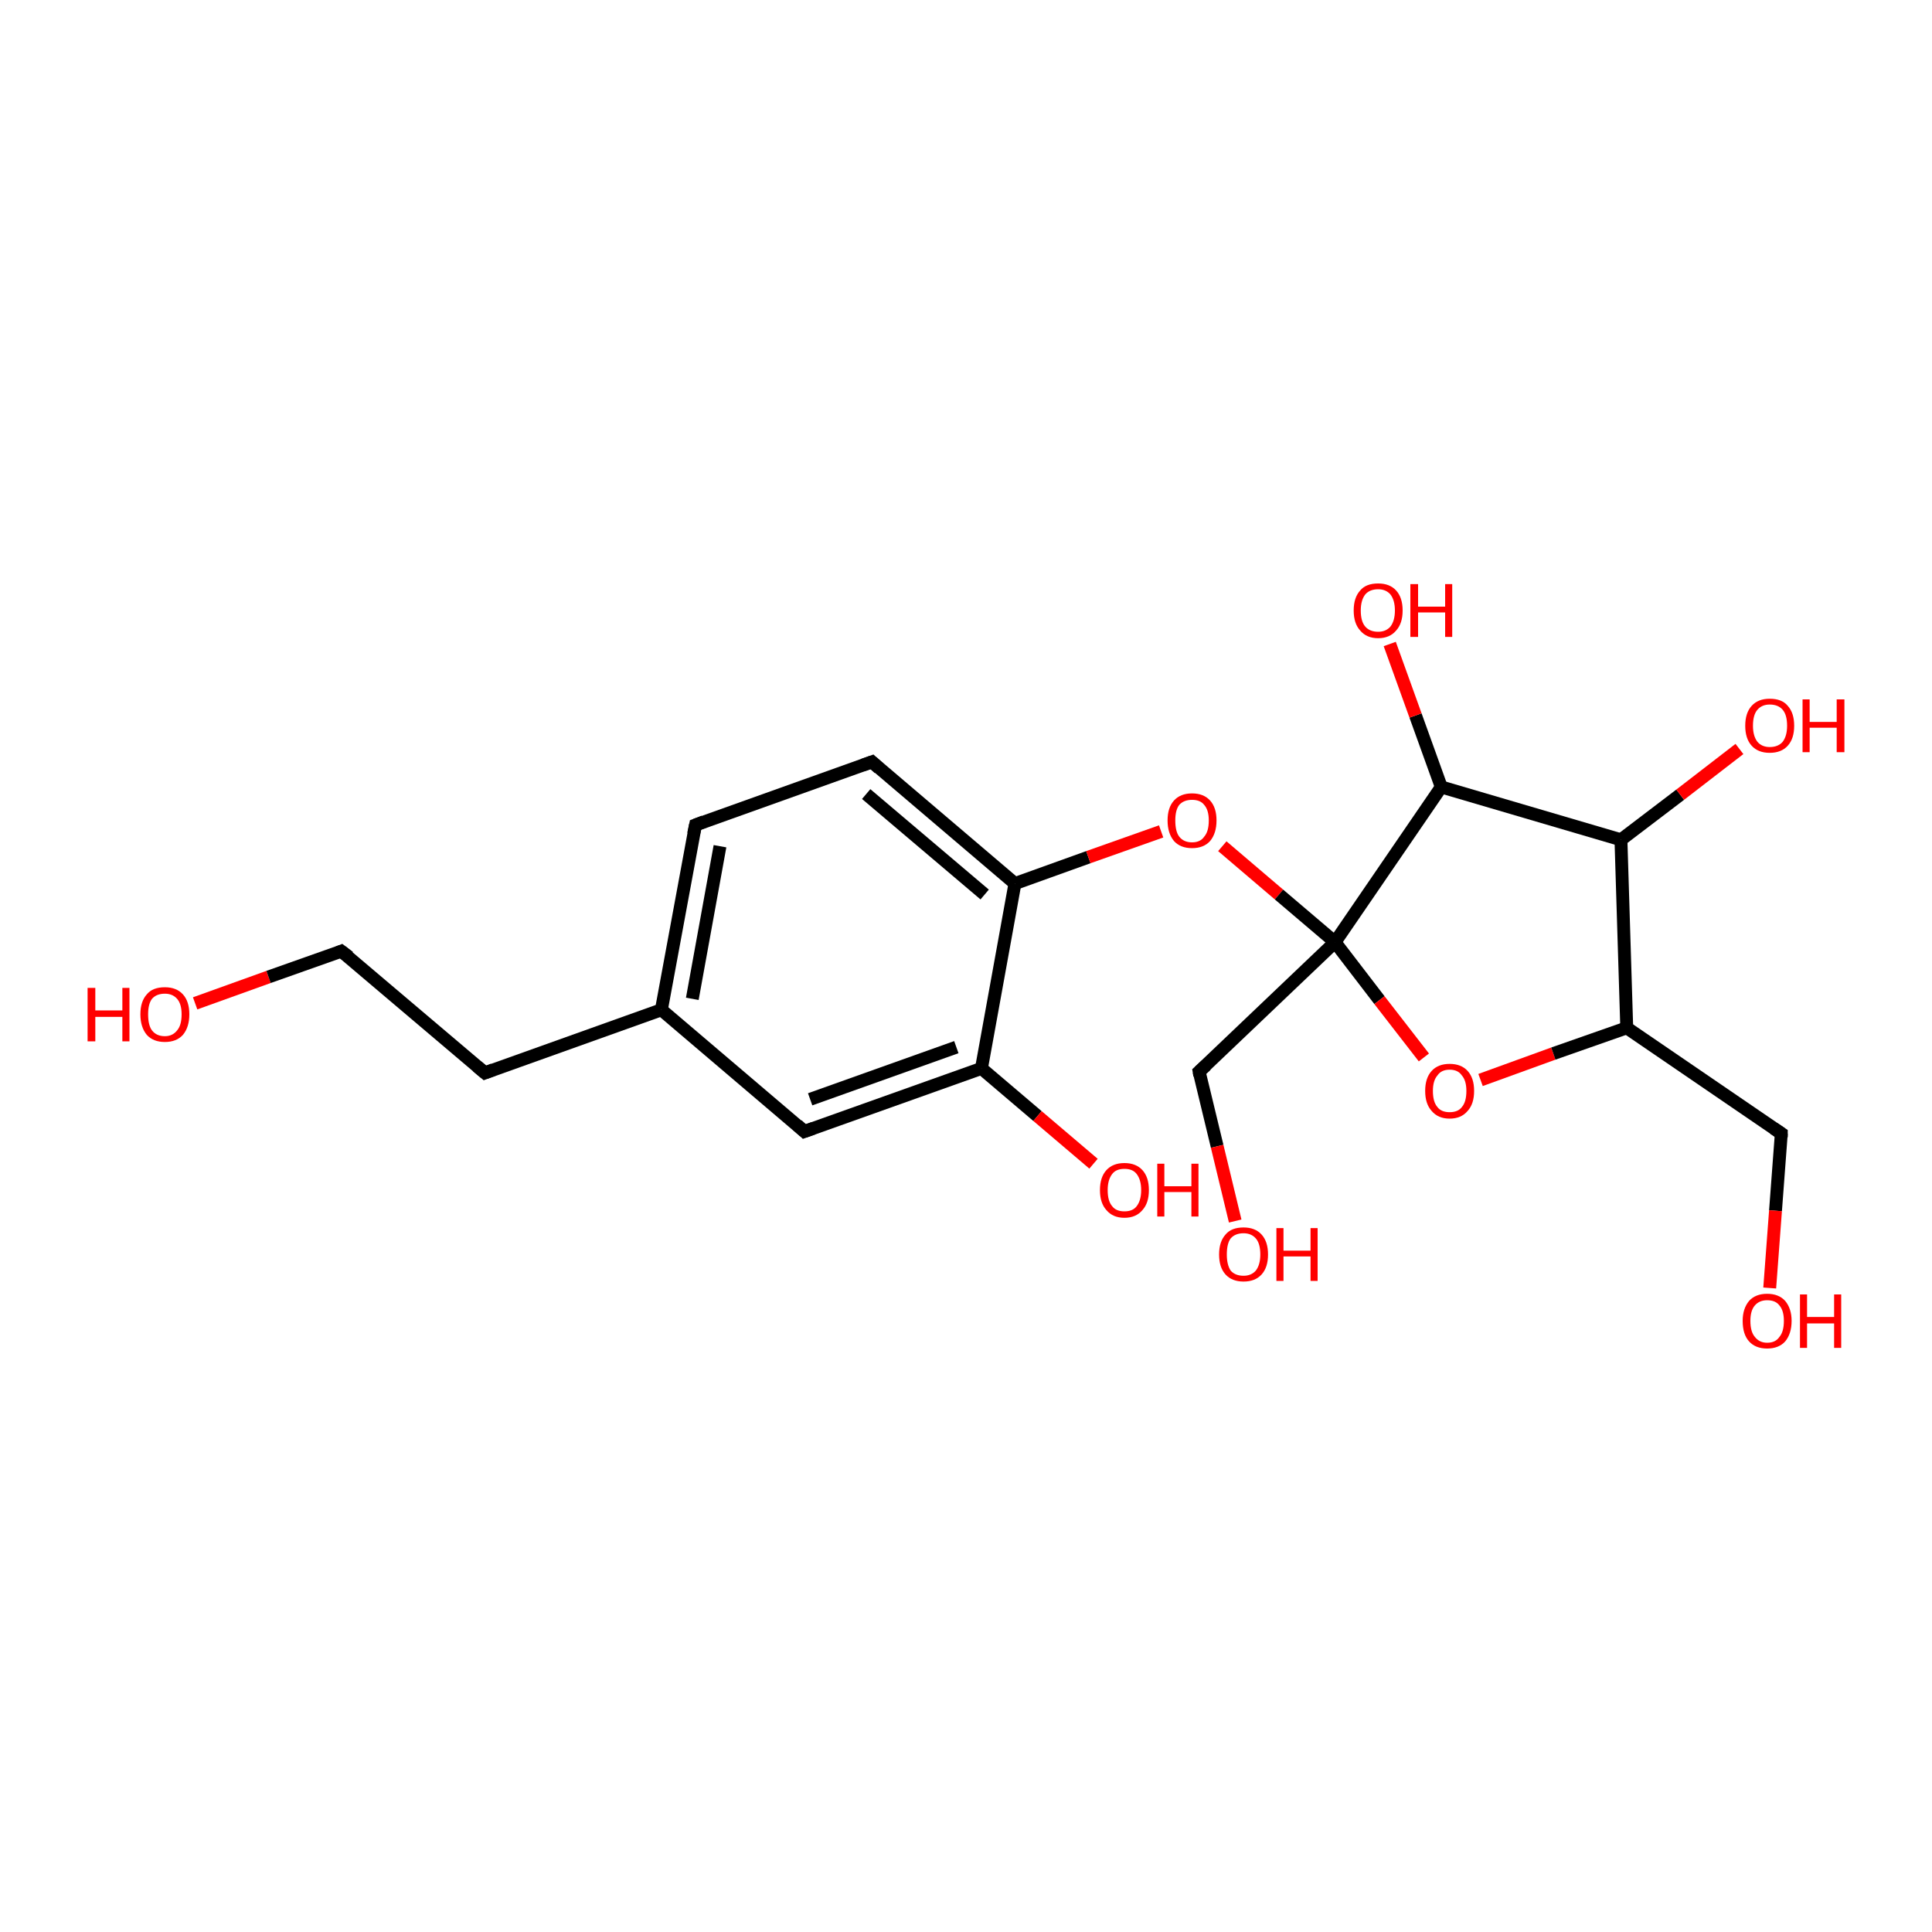 <?xml version='1.0' encoding='iso-8859-1'?>
<svg version='1.1' baseProfile='full'
              xmlns='http://www.w3.org/2000/svg'
                      xmlns:rdkit='http://www.rdkit.org/xml'
                      xmlns:xlink='http://www.w3.org/1999/xlink'
                  xml:space='preserve'
width='300px' height='300px' viewBox='0 0 300 300'>
<!-- END OF HEADER -->
<rect style='opacity:1.0;fill:#FFFFFF;stroke:none' width='300.0' height='300.0' x='0.0' y='0.0'> </rect>
<path class='bond-0 atom-0 atom-1' d='M 30.3,155.8 L 41.7,151.7' style='fill:none;fill-rule:evenodd;stroke:#FF0000;stroke-width:2.0px;stroke-linecap:butt;stroke-linejoin:miter;stroke-opacity:1' />
<path class='bond-0 atom-0 atom-1' d='M 41.7,151.7 L 53.0,147.7' style='fill:none;fill-rule:evenodd;stroke:#000000;stroke-width:2.0px;stroke-linecap:butt;stroke-linejoin:miter;stroke-opacity:1' />
<path class='bond-1 atom-1 atom-2' d='M 53.0,147.7 L 75.3,166.6' style='fill:none;fill-rule:evenodd;stroke:#000000;stroke-width:2.0px;stroke-linecap:butt;stroke-linejoin:miter;stroke-opacity:1' />
<path class='bond-2 atom-2 atom-3' d='M 75.3,166.6 L 102.7,156.8' style='fill:none;fill-rule:evenodd;stroke:#000000;stroke-width:2.0px;stroke-linecap:butt;stroke-linejoin:miter;stroke-opacity:1' />
<path class='bond-3 atom-3 atom-4' d='M 102.7,156.8 L 108.0,128.1' style='fill:none;fill-rule:evenodd;stroke:#000000;stroke-width:2.0px;stroke-linecap:butt;stroke-linejoin:miter;stroke-opacity:1' />
<path class='bond-3 atom-3 atom-4' d='M 107.5,155.1 L 111.8,131.4' style='fill:none;fill-rule:evenodd;stroke:#000000;stroke-width:2.0px;stroke-linecap:butt;stroke-linejoin:miter;stroke-opacity:1' />
<path class='bond-4 atom-4 atom-5' d='M 108.0,128.1 L 135.4,118.3' style='fill:none;fill-rule:evenodd;stroke:#000000;stroke-width:2.0px;stroke-linecap:butt;stroke-linejoin:miter;stroke-opacity:1' />
<path class='bond-5 atom-5 atom-6' d='M 135.4,118.3 L 157.6,137.2' style='fill:none;fill-rule:evenodd;stroke:#000000;stroke-width:2.0px;stroke-linecap:butt;stroke-linejoin:miter;stroke-opacity:1' />
<path class='bond-5 atom-5 atom-6' d='M 134.5,123.3 L 152.9,138.9' style='fill:none;fill-rule:evenodd;stroke:#000000;stroke-width:2.0px;stroke-linecap:butt;stroke-linejoin:miter;stroke-opacity:1' />
<path class='bond-6 atom-6 atom-7' d='M 157.6,137.2 L 169.0,133.1' style='fill:none;fill-rule:evenodd;stroke:#000000;stroke-width:2.0px;stroke-linecap:butt;stroke-linejoin:miter;stroke-opacity:1' />
<path class='bond-6 atom-6 atom-7' d='M 169.0,133.1 L 180.3,129.1' style='fill:none;fill-rule:evenodd;stroke:#FF0000;stroke-width:2.0px;stroke-linecap:butt;stroke-linejoin:miter;stroke-opacity:1' />
<path class='bond-7 atom-7 atom-8' d='M 189.8,131.4 L 198.6,138.9' style='fill:none;fill-rule:evenodd;stroke:#FF0000;stroke-width:2.0px;stroke-linecap:butt;stroke-linejoin:miter;stroke-opacity:1' />
<path class='bond-7 atom-7 atom-8' d='M 198.6,138.9 L 207.3,146.3' style='fill:none;fill-rule:evenodd;stroke:#000000;stroke-width:2.0px;stroke-linecap:butt;stroke-linejoin:miter;stroke-opacity:1' />
<path class='bond-8 atom-8 atom-9' d='M 207.3,146.3 L 186.2,166.4' style='fill:none;fill-rule:evenodd;stroke:#000000;stroke-width:2.0px;stroke-linecap:butt;stroke-linejoin:miter;stroke-opacity:1' />
<path class='bond-9 atom-9 atom-10' d='M 186.2,166.4 L 189.0,178.0' style='fill:none;fill-rule:evenodd;stroke:#000000;stroke-width:2.0px;stroke-linecap:butt;stroke-linejoin:miter;stroke-opacity:1' />
<path class='bond-9 atom-9 atom-10' d='M 189.0,178.0 L 191.8,189.6' style='fill:none;fill-rule:evenodd;stroke:#FF0000;stroke-width:2.0px;stroke-linecap:butt;stroke-linejoin:miter;stroke-opacity:1' />
<path class='bond-10 atom-8 atom-11' d='M 207.3,146.3 L 214.2,155.3' style='fill:none;fill-rule:evenodd;stroke:#000000;stroke-width:2.0px;stroke-linecap:butt;stroke-linejoin:miter;stroke-opacity:1' />
<path class='bond-10 atom-8 atom-11' d='M 214.2,155.3 L 221.1,164.2' style='fill:none;fill-rule:evenodd;stroke:#FF0000;stroke-width:2.0px;stroke-linecap:butt;stroke-linejoin:miter;stroke-opacity:1' />
<path class='bond-11 atom-11 atom-12' d='M 229.9,167.7 L 241.2,163.6' style='fill:none;fill-rule:evenodd;stroke:#FF0000;stroke-width:2.0px;stroke-linecap:butt;stroke-linejoin:miter;stroke-opacity:1' />
<path class='bond-11 atom-11 atom-12' d='M 241.2,163.6 L 252.6,159.6' style='fill:none;fill-rule:evenodd;stroke:#000000;stroke-width:2.0px;stroke-linecap:butt;stroke-linejoin:miter;stroke-opacity:1' />
<path class='bond-12 atom-12 atom-13' d='M 252.6,159.6 L 276.6,176.0' style='fill:none;fill-rule:evenodd;stroke:#000000;stroke-width:2.0px;stroke-linecap:butt;stroke-linejoin:miter;stroke-opacity:1' />
<path class='bond-13 atom-13 atom-14' d='M 276.6,176.0 L 275.7,188.0' style='fill:none;fill-rule:evenodd;stroke:#000000;stroke-width:2.0px;stroke-linecap:butt;stroke-linejoin:miter;stroke-opacity:1' />
<path class='bond-13 atom-13 atom-14' d='M 275.7,188.0 L 274.8,200.0' style='fill:none;fill-rule:evenodd;stroke:#FF0000;stroke-width:2.0px;stroke-linecap:butt;stroke-linejoin:miter;stroke-opacity:1' />
<path class='bond-14 atom-12 atom-15' d='M 252.6,159.6 L 251.7,130.4' style='fill:none;fill-rule:evenodd;stroke:#000000;stroke-width:2.0px;stroke-linecap:butt;stroke-linejoin:miter;stroke-opacity:1' />
<path class='bond-15 atom-15 atom-16' d='M 251.7,130.4 L 260.9,123.4' style='fill:none;fill-rule:evenodd;stroke:#000000;stroke-width:2.0px;stroke-linecap:butt;stroke-linejoin:miter;stroke-opacity:1' />
<path class='bond-15 atom-15 atom-16' d='M 260.9,123.4 L 270.1,116.3' style='fill:none;fill-rule:evenodd;stroke:#FF0000;stroke-width:2.0px;stroke-linecap:butt;stroke-linejoin:miter;stroke-opacity:1' />
<path class='bond-16 atom-15 atom-17' d='M 251.7,130.4 L 223.8,122.2' style='fill:none;fill-rule:evenodd;stroke:#000000;stroke-width:2.0px;stroke-linecap:butt;stroke-linejoin:miter;stroke-opacity:1' />
<path class='bond-17 atom-17 atom-18' d='M 223.8,122.2 L 219.8,111.1' style='fill:none;fill-rule:evenodd;stroke:#000000;stroke-width:2.0px;stroke-linecap:butt;stroke-linejoin:miter;stroke-opacity:1' />
<path class='bond-17 atom-17 atom-18' d='M 219.8,111.1 L 215.8,100.0' style='fill:none;fill-rule:evenodd;stroke:#FF0000;stroke-width:2.0px;stroke-linecap:butt;stroke-linejoin:miter;stroke-opacity:1' />
<path class='bond-18 atom-6 atom-19' d='M 157.6,137.2 L 152.4,165.9' style='fill:none;fill-rule:evenodd;stroke:#000000;stroke-width:2.0px;stroke-linecap:butt;stroke-linejoin:miter;stroke-opacity:1' />
<path class='bond-19 atom-19 atom-20' d='M 152.4,165.9 L 161.1,173.3' style='fill:none;fill-rule:evenodd;stroke:#000000;stroke-width:2.0px;stroke-linecap:butt;stroke-linejoin:miter;stroke-opacity:1' />
<path class='bond-19 atom-19 atom-20' d='M 161.1,173.3 L 169.8,180.7' style='fill:none;fill-rule:evenodd;stroke:#FF0000;stroke-width:2.0px;stroke-linecap:butt;stroke-linejoin:miter;stroke-opacity:1' />
<path class='bond-20 atom-19 atom-21' d='M 152.4,165.9 L 124.9,175.7' style='fill:none;fill-rule:evenodd;stroke:#000000;stroke-width:2.0px;stroke-linecap:butt;stroke-linejoin:miter;stroke-opacity:1' />
<path class='bond-20 atom-19 atom-21' d='M 148.5,162.6 L 125.8,170.7' style='fill:none;fill-rule:evenodd;stroke:#000000;stroke-width:2.0px;stroke-linecap:butt;stroke-linejoin:miter;stroke-opacity:1' />
<path class='bond-21 atom-21 atom-3' d='M 124.9,175.7 L 102.7,156.8' style='fill:none;fill-rule:evenodd;stroke:#000000;stroke-width:2.0px;stroke-linecap:butt;stroke-linejoin:miter;stroke-opacity:1' />
<path class='bond-22 atom-17 atom-8' d='M 223.8,122.2 L 207.3,146.3' style='fill:none;fill-rule:evenodd;stroke:#000000;stroke-width:2.0px;stroke-linecap:butt;stroke-linejoin:miter;stroke-opacity:1' />
<path d='M 52.5,147.9 L 53.0,147.7 L 54.2,148.6' style='fill:none;stroke:#000000;stroke-width:2.0px;stroke-linecap:butt;stroke-linejoin:miter;stroke-opacity:1;' />
<path d='M 74.1,165.6 L 75.3,166.6 L 76.6,166.1' style='fill:none;stroke:#000000;stroke-width:2.0px;stroke-linecap:butt;stroke-linejoin:miter;stroke-opacity:1;' />
<path d='M 107.7,129.5 L 108.0,128.1 L 109.3,127.6' style='fill:none;stroke:#000000;stroke-width:2.0px;stroke-linecap:butt;stroke-linejoin:miter;stroke-opacity:1;' />
<path d='M 134.0,118.8 L 135.4,118.3 L 136.5,119.3' style='fill:none;stroke:#000000;stroke-width:2.0px;stroke-linecap:butt;stroke-linejoin:miter;stroke-opacity:1;' />
<path d='M 187.3,165.4 L 186.2,166.4 L 186.3,167.0' style='fill:none;stroke:#000000;stroke-width:2.0px;stroke-linecap:butt;stroke-linejoin:miter;stroke-opacity:1;' />
<path d='M 275.4,175.2 L 276.6,176.0 L 276.6,176.6' style='fill:none;stroke:#000000;stroke-width:2.0px;stroke-linecap:butt;stroke-linejoin:miter;stroke-opacity:1;' />
<path d='M 126.3,175.2 L 124.9,175.7 L 123.8,174.7' style='fill:none;stroke:#000000;stroke-width:2.0px;stroke-linecap:butt;stroke-linejoin:miter;stroke-opacity:1;' />
<path class='atom-0' d='M 13.6 153.4
L 14.8 153.4
L 14.8 156.9
L 19.0 156.9
L 19.0 153.4
L 20.1 153.4
L 20.1 161.7
L 19.0 161.7
L 19.0 157.9
L 14.8 157.9
L 14.8 161.7
L 13.6 161.7
L 13.6 153.4
' fill='#FF0000'/>
<path class='atom-0' d='M 21.8 157.5
Q 21.8 155.5, 22.8 154.4
Q 23.7 153.3, 25.6 153.3
Q 27.4 153.3, 28.4 154.4
Q 29.4 155.5, 29.4 157.5
Q 29.4 159.5, 28.4 160.7
Q 27.4 161.8, 25.6 161.8
Q 23.8 161.8, 22.8 160.7
Q 21.8 159.5, 21.8 157.5
M 25.6 160.9
Q 26.8 160.9, 27.5 160.0
Q 28.2 159.2, 28.2 157.5
Q 28.2 155.9, 27.5 155.1
Q 26.8 154.3, 25.6 154.3
Q 24.3 154.3, 23.6 155.1
Q 23.0 155.9, 23.0 157.5
Q 23.0 159.2, 23.6 160.0
Q 24.3 160.9, 25.6 160.9
' fill='#FF0000'/>
<path class='atom-7' d='M 181.3 127.4
Q 181.3 125.4, 182.3 124.3
Q 183.3 123.2, 185.1 123.2
Q 186.9 123.2, 187.9 124.3
Q 188.9 125.4, 188.9 127.4
Q 188.9 129.4, 187.9 130.6
Q 186.9 131.7, 185.1 131.7
Q 183.3 131.7, 182.3 130.6
Q 181.3 129.4, 181.3 127.4
M 185.1 130.8
Q 186.4 130.8, 187.0 129.9
Q 187.7 129.1, 187.7 127.4
Q 187.7 125.8, 187.0 125.0
Q 186.4 124.2, 185.1 124.2
Q 183.8 124.2, 183.1 125.0
Q 182.5 125.8, 182.5 127.4
Q 182.5 129.1, 183.1 129.9
Q 183.8 130.8, 185.1 130.8
' fill='#FF0000'/>
<path class='atom-10' d='M 189.3 194.8
Q 189.3 192.8, 190.3 191.7
Q 191.2 190.6, 193.1 190.6
Q 194.9 190.6, 195.9 191.7
Q 196.9 192.8, 196.9 194.8
Q 196.9 196.8, 195.9 197.9
Q 194.9 199.0, 193.1 199.0
Q 191.3 199.0, 190.3 197.9
Q 189.3 196.8, 189.3 194.8
M 193.1 198.1
Q 194.3 198.1, 195.0 197.3
Q 195.7 196.4, 195.7 194.8
Q 195.7 193.1, 195.0 192.3
Q 194.3 191.5, 193.1 191.5
Q 191.8 191.5, 191.1 192.3
Q 190.5 193.1, 190.5 194.8
Q 190.5 196.4, 191.1 197.3
Q 191.8 198.1, 193.1 198.1
' fill='#FF0000'/>
<path class='atom-10' d='M 198.2 190.7
L 199.3 190.7
L 199.3 194.2
L 203.5 194.2
L 203.5 190.7
L 204.6 190.7
L 204.6 198.9
L 203.5 198.9
L 203.5 195.1
L 199.3 195.1
L 199.3 198.9
L 198.2 198.9
L 198.2 190.7
' fill='#FF0000'/>
<path class='atom-11' d='M 221.3 169.4
Q 221.3 167.4, 222.3 166.3
Q 223.3 165.2, 225.1 165.2
Q 226.9 165.2, 227.9 166.3
Q 228.9 167.4, 228.9 169.4
Q 228.9 171.4, 227.9 172.5
Q 226.9 173.7, 225.1 173.7
Q 223.3 173.7, 222.3 172.5
Q 221.3 171.4, 221.3 169.4
M 225.1 172.7
Q 226.4 172.7, 227.0 171.9
Q 227.7 171.1, 227.7 169.4
Q 227.7 167.8, 227.0 167.0
Q 226.4 166.1, 225.1 166.1
Q 223.8 166.1, 223.2 167.0
Q 222.5 167.8, 222.5 169.4
Q 222.5 171.1, 223.2 171.9
Q 223.8 172.7, 225.1 172.7
' fill='#FF0000'/>
<path class='atom-14' d='M 270.6 205.1
Q 270.6 203.2, 271.6 202.0
Q 272.6 200.9, 274.4 200.9
Q 276.2 200.9, 277.2 202.0
Q 278.2 203.2, 278.2 205.1
Q 278.2 207.1, 277.2 208.3
Q 276.2 209.4, 274.4 209.4
Q 272.6 209.4, 271.6 208.3
Q 270.6 207.2, 270.6 205.1
M 274.4 208.5
Q 275.7 208.5, 276.3 207.6
Q 277.0 206.8, 277.0 205.1
Q 277.0 203.5, 276.3 202.7
Q 275.7 201.9, 274.4 201.9
Q 273.2 201.9, 272.5 202.7
Q 271.8 203.5, 271.8 205.1
Q 271.8 206.8, 272.5 207.6
Q 273.2 208.5, 274.4 208.5
' fill='#FF0000'/>
<path class='atom-14' d='M 279.5 201.0
L 280.6 201.0
L 280.6 204.5
L 284.8 204.5
L 284.8 201.0
L 285.9 201.0
L 285.9 209.3
L 284.8 209.3
L 284.8 205.5
L 280.6 205.5
L 280.6 209.3
L 279.5 209.3
L 279.5 201.0
' fill='#FF0000'/>
<path class='atom-16' d='M 271.0 112.7
Q 271.0 110.7, 272.0 109.6
Q 273.0 108.5, 274.8 108.5
Q 276.7 108.5, 277.6 109.6
Q 278.6 110.7, 278.6 112.7
Q 278.6 114.7, 277.6 115.8
Q 276.6 116.9, 274.8 116.9
Q 273.0 116.9, 272.0 115.8
Q 271.0 114.7, 271.0 112.7
M 274.8 116.0
Q 276.1 116.0, 276.8 115.2
Q 277.5 114.3, 277.5 112.7
Q 277.5 111.0, 276.8 110.2
Q 276.1 109.4, 274.8 109.4
Q 273.6 109.4, 272.9 110.2
Q 272.2 111.0, 272.2 112.7
Q 272.2 114.3, 272.9 115.2
Q 273.6 116.0, 274.8 116.0
' fill='#FF0000'/>
<path class='atom-16' d='M 279.9 108.6
L 281.0 108.6
L 281.0 112.1
L 285.2 112.1
L 285.2 108.6
L 286.4 108.6
L 286.4 116.8
L 285.2 116.8
L 285.2 113.0
L 281.0 113.0
L 281.0 116.8
L 279.9 116.8
L 279.9 108.6
' fill='#FF0000'/>
<path class='atom-18' d='M 210.2 94.8
Q 210.2 92.8, 211.2 91.7
Q 212.1 90.6, 214.0 90.6
Q 215.8 90.6, 216.8 91.7
Q 217.8 92.8, 217.8 94.8
Q 217.8 96.8, 216.8 97.9
Q 215.8 99.1, 214.0 99.1
Q 212.2 99.1, 211.2 97.9
Q 210.2 96.8, 210.2 94.8
M 214.0 98.1
Q 215.2 98.1, 215.9 97.3
Q 216.6 96.4, 216.6 94.8
Q 216.6 93.2, 215.9 92.3
Q 215.2 91.5, 214.0 91.5
Q 212.7 91.5, 212.0 92.3
Q 211.3 93.2, 211.3 94.8
Q 211.3 96.5, 212.0 97.3
Q 212.7 98.1, 214.0 98.1
' fill='#FF0000'/>
<path class='atom-18' d='M 219.0 90.7
L 220.2 90.7
L 220.2 94.2
L 224.4 94.2
L 224.4 90.7
L 225.5 90.7
L 225.5 98.9
L 224.4 98.9
L 224.4 95.1
L 220.2 95.1
L 220.2 98.9
L 219.0 98.9
L 219.0 90.7
' fill='#FF0000'/>
<path class='atom-20' d='M 170.8 184.8
Q 170.8 182.8, 171.8 181.7
Q 172.8 180.6, 174.6 180.6
Q 176.4 180.6, 177.4 181.7
Q 178.4 182.8, 178.4 184.8
Q 178.4 186.8, 177.4 187.9
Q 176.4 189.1, 174.6 189.1
Q 172.8 189.1, 171.8 187.9
Q 170.8 186.8, 170.8 184.8
M 174.6 188.1
Q 175.9 188.1, 176.5 187.3
Q 177.2 186.4, 177.2 184.8
Q 177.2 183.2, 176.5 182.3
Q 175.9 181.5, 174.6 181.5
Q 173.3 181.5, 172.7 182.3
Q 172.0 183.2, 172.0 184.8
Q 172.0 186.5, 172.7 187.3
Q 173.3 188.1, 174.6 188.1
' fill='#FF0000'/>
<path class='atom-20' d='M 179.7 180.7
L 180.8 180.7
L 180.8 184.2
L 185.0 184.2
L 185.0 180.7
L 186.1 180.7
L 186.1 188.9
L 185.0 188.9
L 185.0 185.1
L 180.8 185.1
L 180.8 188.9
L 179.7 188.9
L 179.7 180.7
' fill='#FF0000'/>
</svg>
